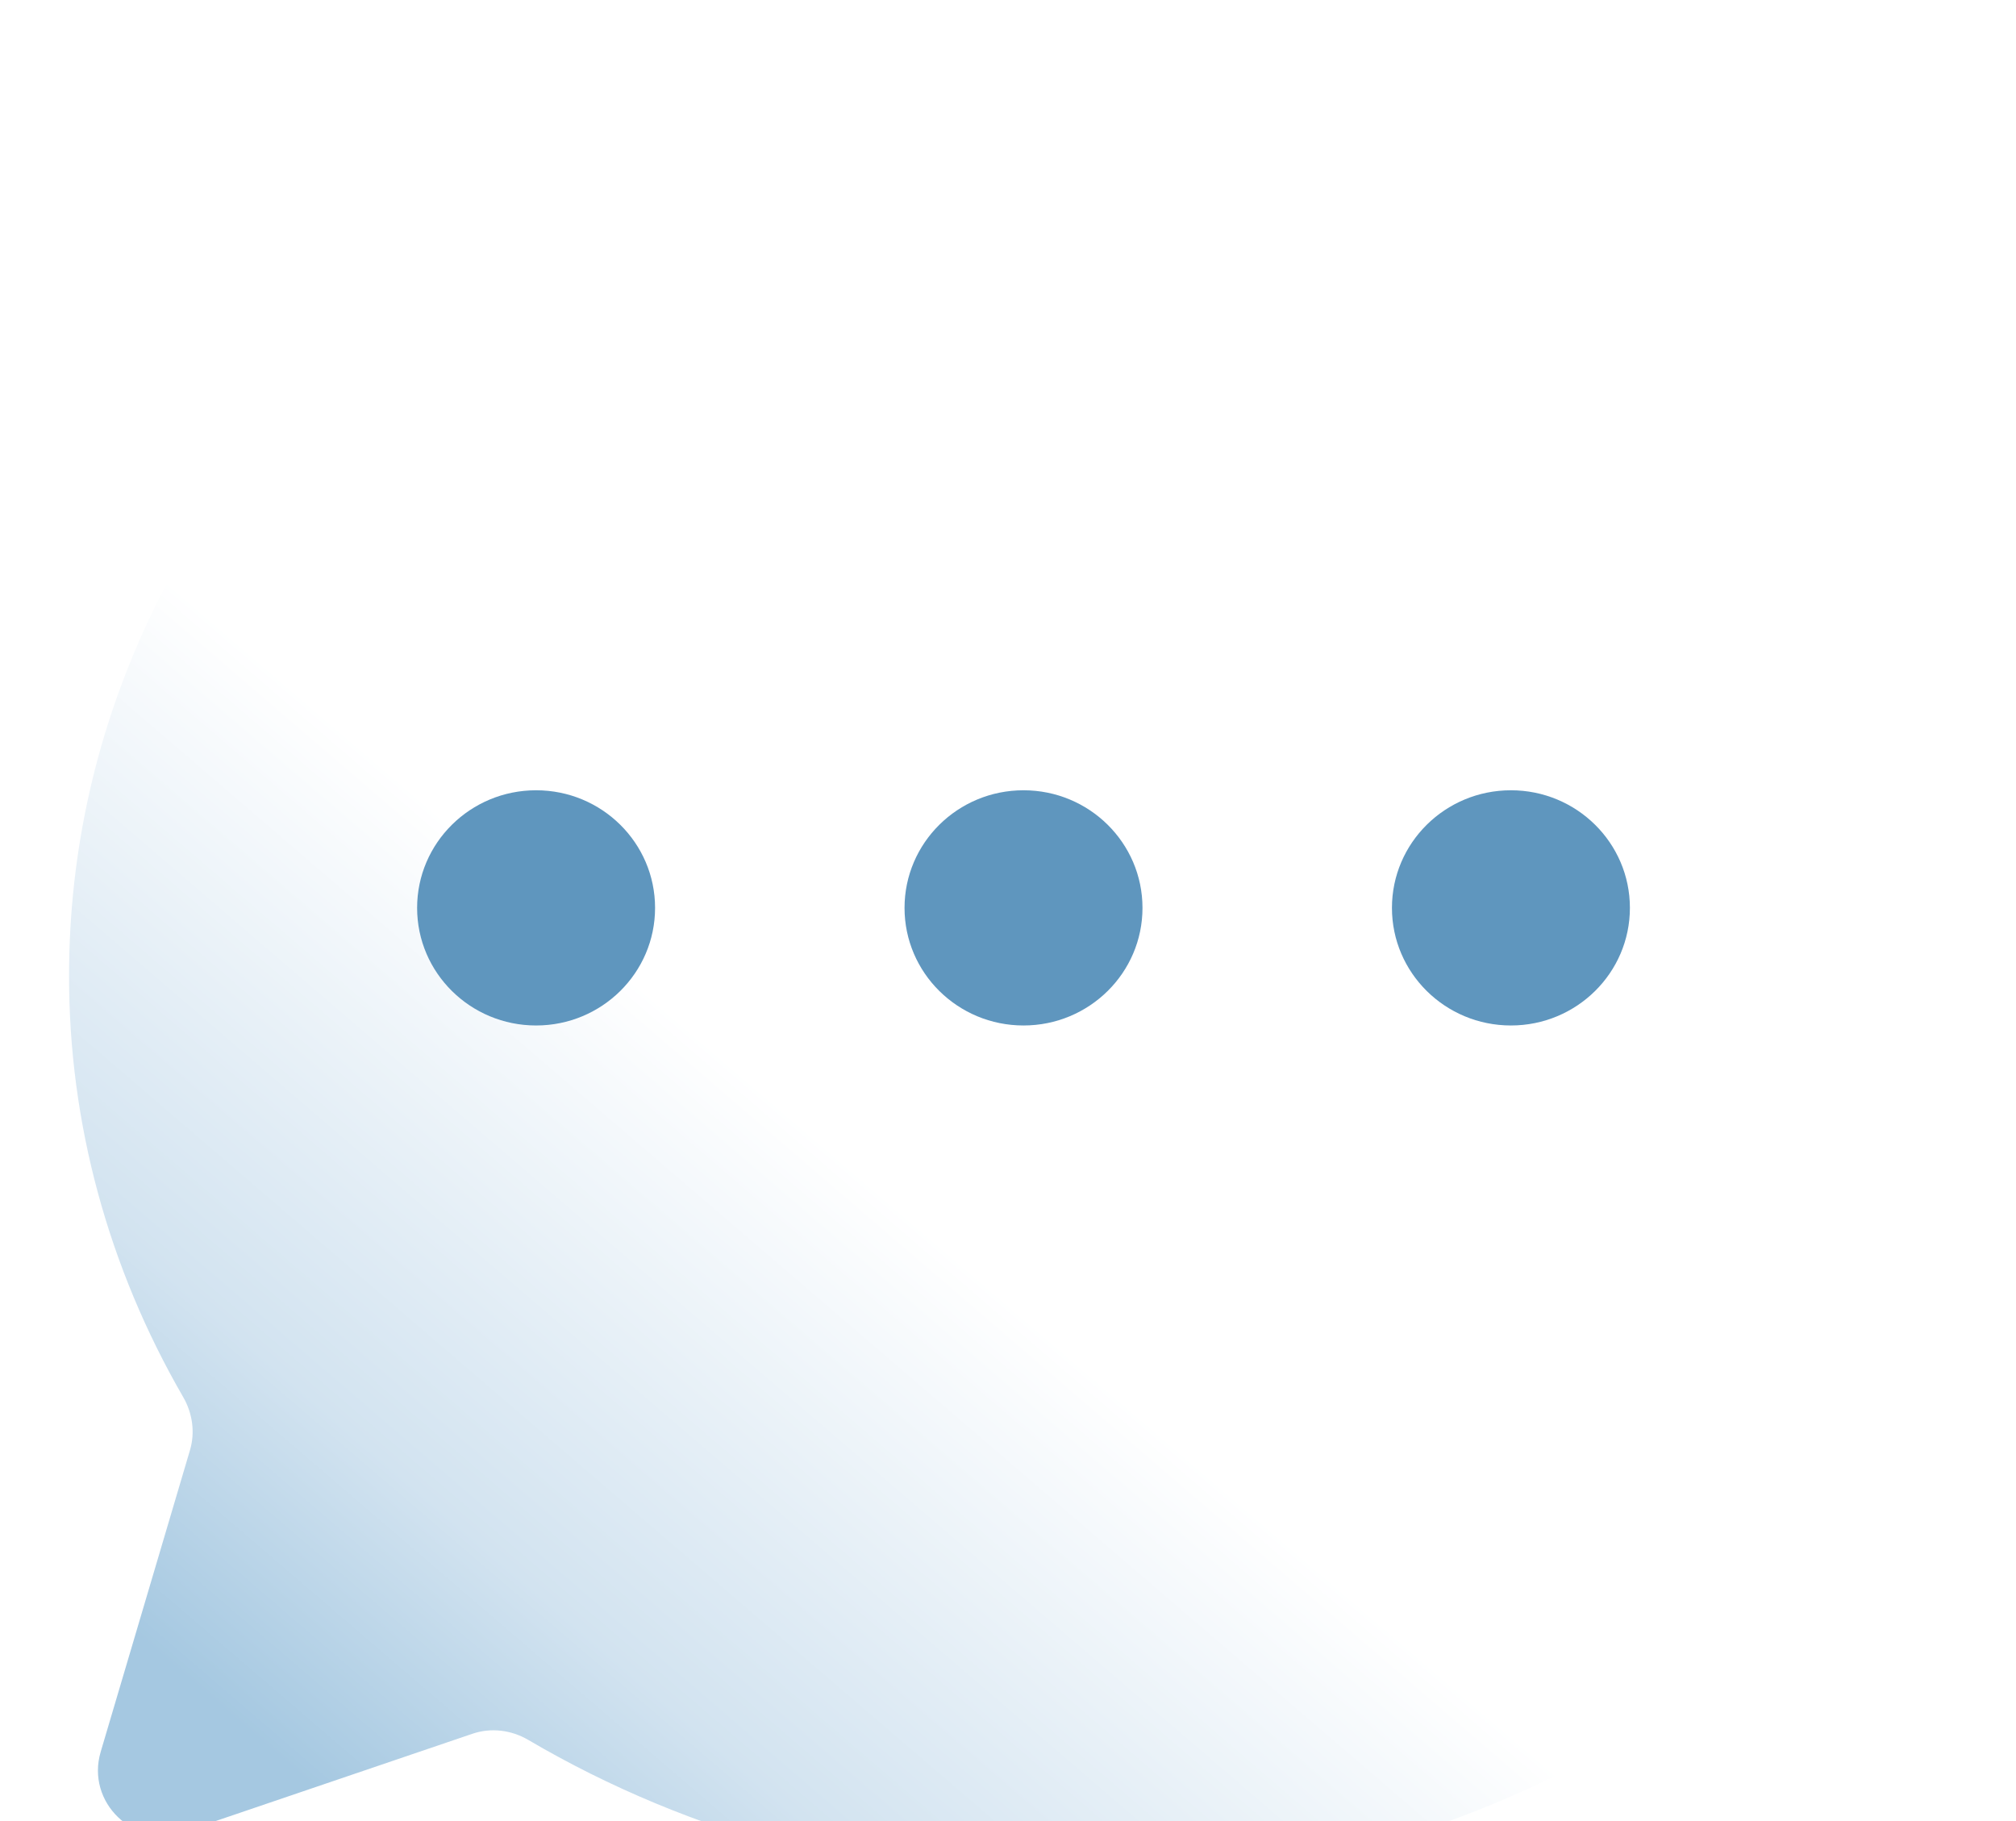 <svg width="62" height="56" viewBox="0 0 62 56" fill="none" xmlns="http://www.w3.org/2000/svg">
<g clip-path="url(#clip0_80_97)">
<g filter="url(#filter0_i_80_97)">
<path fill-rule="evenodd" clip-rule="evenodd" d="M31.062 0C48.148 0 62 12.536 62 28C62 43.464 48.148 56 31.062 56C25.086 56.008 19.245 54.443 14.245 51.504C13.725 51.199 13.099 51.121 12.528 51.316L3.658 54.331C2.122 54.853 0.636 53.425 1.097 51.87L3.842 42.597C4.005 42.049 3.921 41.459 3.635 40.964C1.324 36.968 0.117 32.519 0.124 28C0.124 12.536 13.975 0 31.062 0Z" fill="url(#paint0_linear_80_97)"/>
</g>
<path d="M16.487 31.535C18.508 31.535 20.146 29.916 20.146 27.919C20.146 25.921 18.508 24.302 16.487 24.302C14.466 24.302 12.828 25.921 12.828 27.919C12.828 29.916 14.466 31.535 16.487 31.535Z" fill="#5F96BE"/>
<path d="M31.477 31.535C33.498 31.535 35.136 29.916 35.136 27.919C35.136 25.921 33.498 24.302 31.477 24.302C29.456 24.302 27.818 25.921 27.818 27.919C27.818 29.916 29.456 31.535 31.477 31.535Z" fill="#5F96BE"/>
<path d="M46.467 31.535C48.487 31.535 50.126 29.916 50.126 27.919C50.126 25.921 48.487 24.302 46.467 24.302C44.446 24.302 42.808 25.921 42.808 27.919C42.808 29.916 44.446 31.535 46.467 31.535Z" fill="#5F96BE"/>
</g>
<defs>
<filter id="filter0_i_80_97" x="0.124" y="0" width="63.877" height="58" filterUnits="userSpaceOnUse" color-interpolation-filters="sRGB">
<feFlood flood-opacity="0" result="BackgroundImageFix"/>
<feBlend mode="normal" in="SourceGraphic" in2="BackgroundImageFix" result="shape"/>
<feColorMatrix in="SourceAlpha" type="matrix" values="0 0 0 0 0 0 0 0 0 0 0 0 0 0 0 0 0 0 127 0" result="hardAlpha"/>
<feOffset dx="2" dy="2"/>
<feGaussianBlur stdDeviation="6"/>
<feComposite in2="hardAlpha" operator="arithmetic" k2="-1" k3="1"/>
<feColorMatrix type="matrix" values="0 0 0 0 0.639 0 0 0 0 0.776 0 0 0 0 0.875 0 0 0 1 0"/>
<feBlend mode="normal" in2="shape" result="effect1_innerShadow_80_97"/>
</filter>
<linearGradient id="paint0_linear_80_97" x1="28.281" y1="29.503" x2="7.926" y2="53.215" gradientUnits="userSpaceOnUse">
<stop offset="0.19" stop-color="white"/>
<stop offset="0.709" stop-color="#D2E3F0"/>
<stop offset="1" stop-color="#A5C8E1"/>
</linearGradient>
<clipPath id="clip0_80_97">
<rect width="62" height="56" fill="white"/>
</clipPath>
</defs>
</svg>
